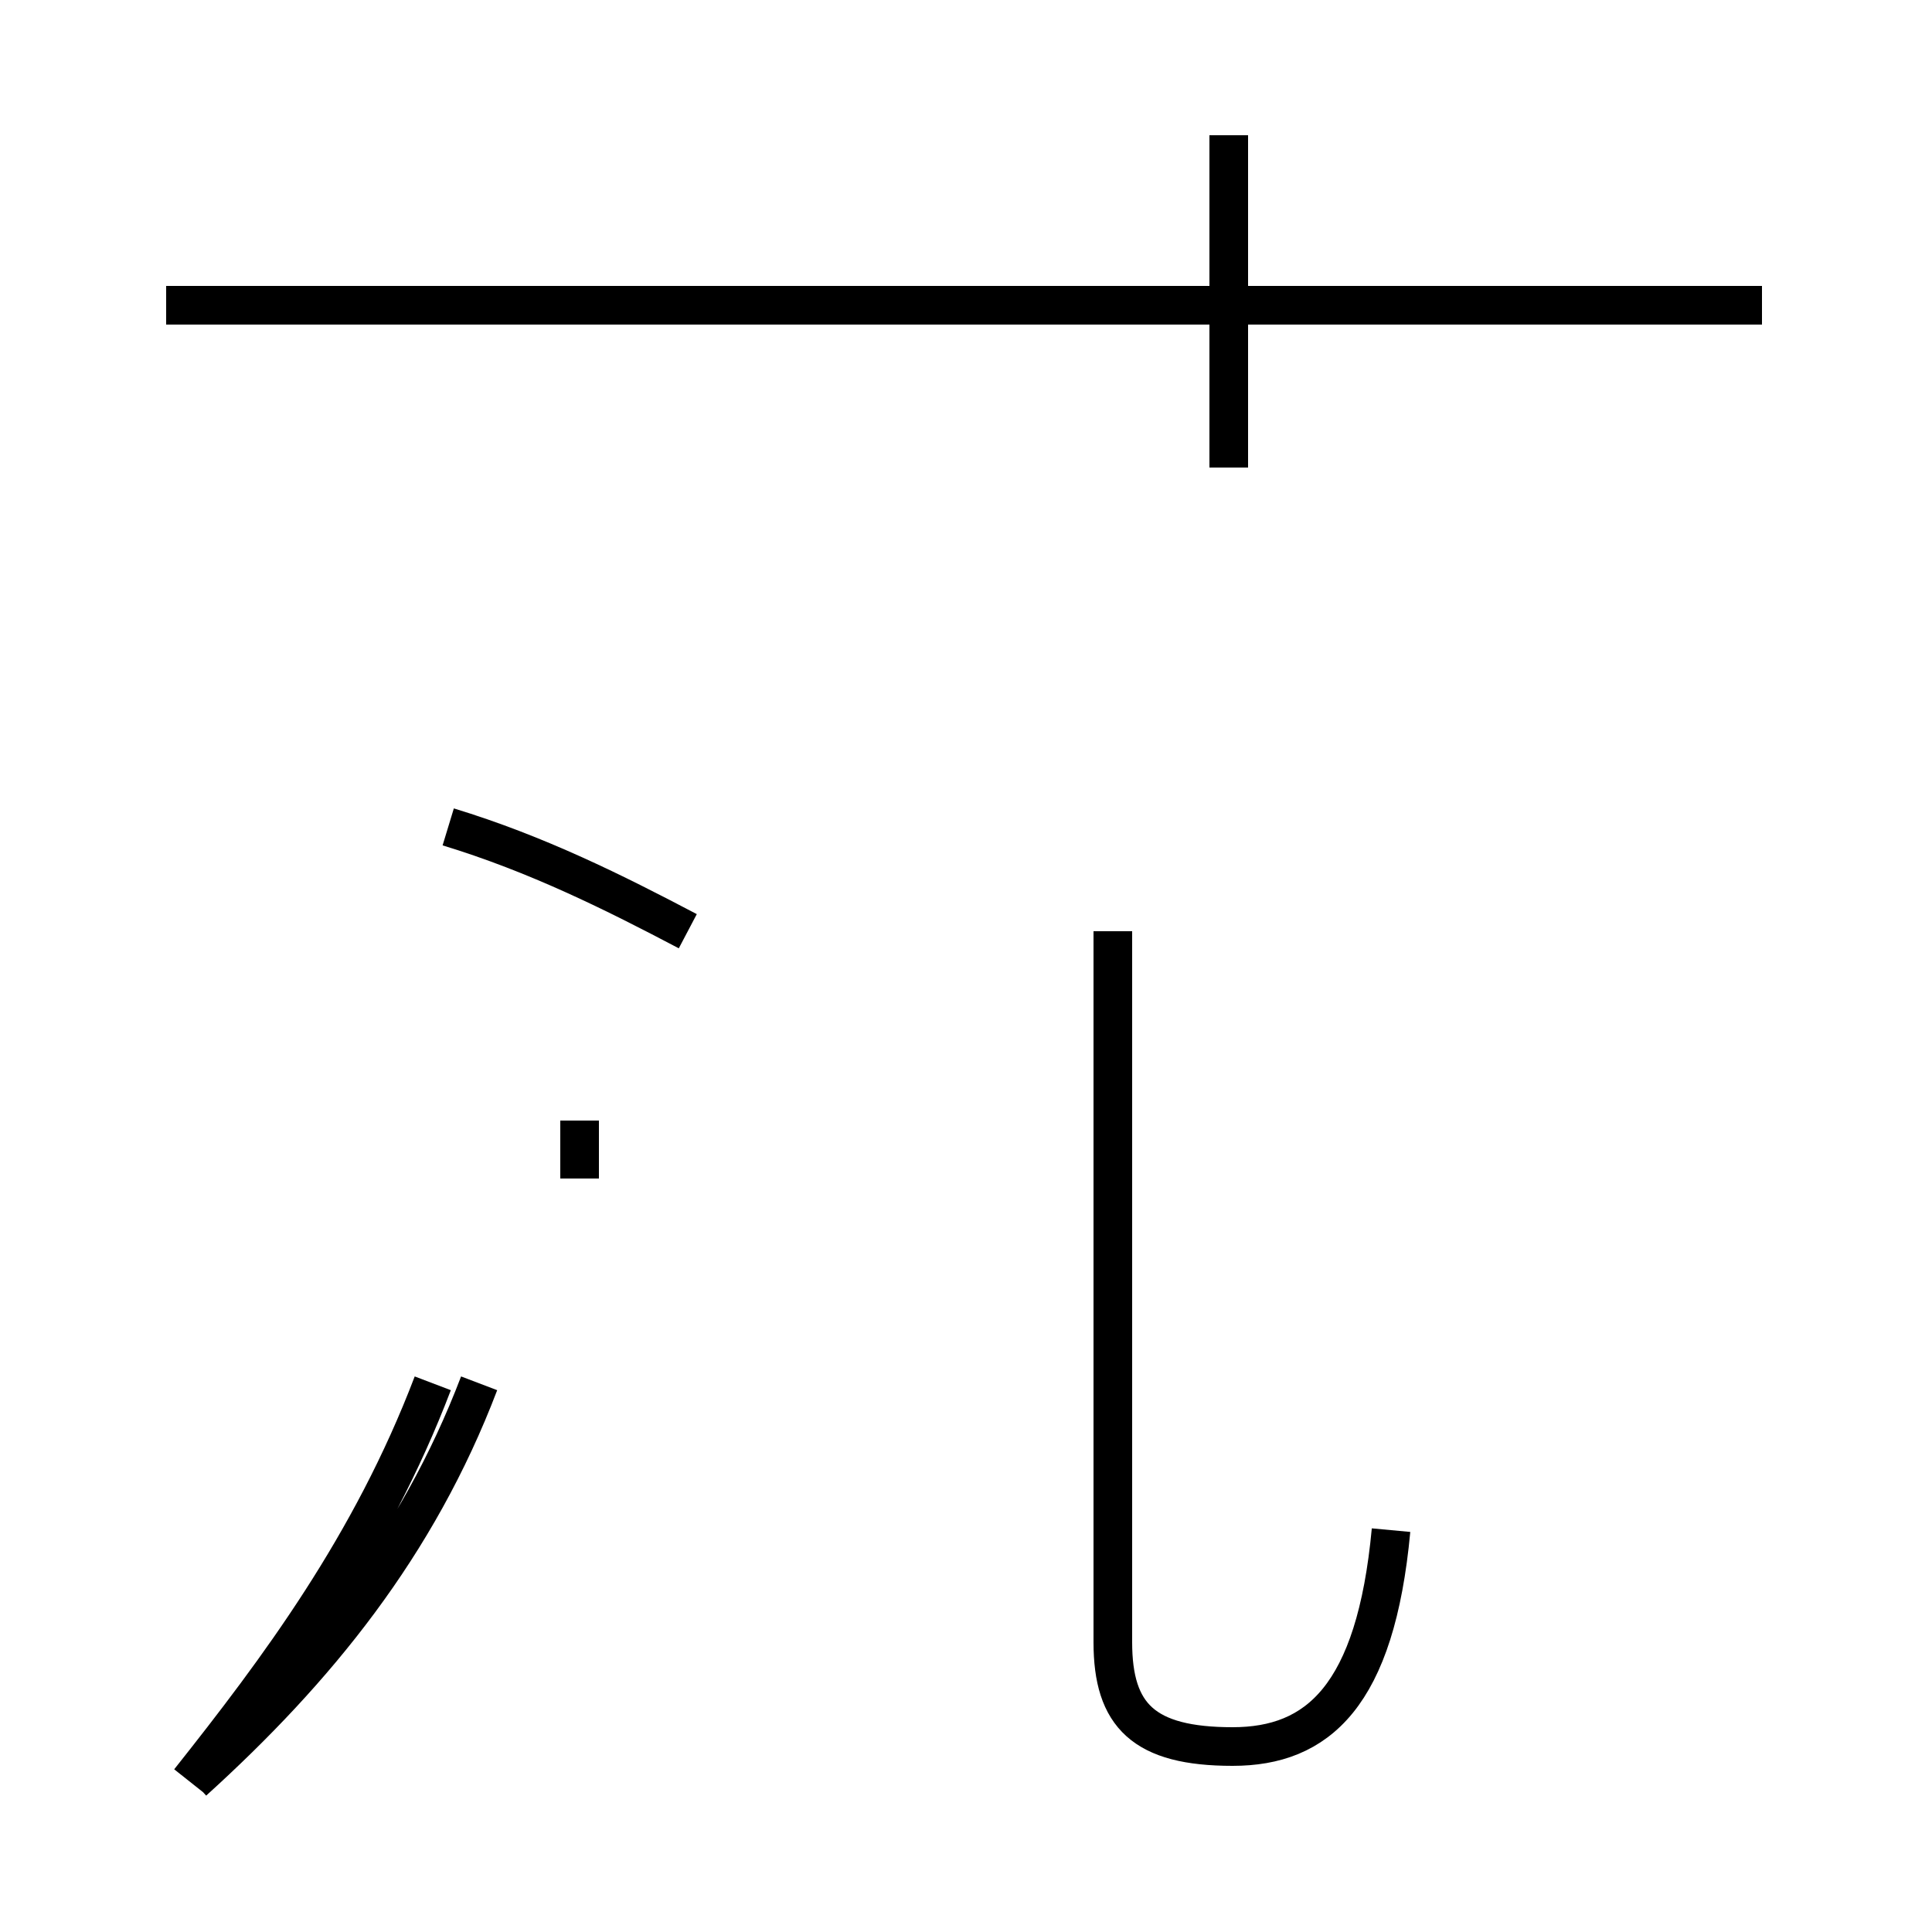 <?xml version='1.0' encoding='utf8'?>
<svg viewBox="0.0 -44.0 50.0 50.0" version="1.1" xmlns="http://www.w3.org/2000/svg">
<rect x="0.0" y="-44.0" width="50.0" height="50.0" fill="#808080" stroke="none"/>
<rect x="-1000" y="-1000" width="2000" height="2000" stroke="white" fill="white"/>
<g style="fill:none; stroke:#000000;  stroke-width:1">
<path d="M 5.0 -2.1 C 8.2 0.8 10.8 4.0 12.4 8.2 M 45.6 36.1 L 4.3 36.1 M 17.8 19.9 C 15.9 20.9 13.9 21.9 11.6 22.6 M 31.8 31.9 L 31.8 40.5 M 4.9 -2.1 C 7.2 0.8 9.6 4.0 11.2 8.2 M 36.0 4.4 C 35.6 0.1 34.1 -1.2 31.9 -1.2 C 29.6 -1.2 28.8 -0.4 28.8 1.5 L 28.8 19.9 M 15.0 15.0 L 15.0 13.5 " transform="scale(1, -1)" />
</g>
</svg>